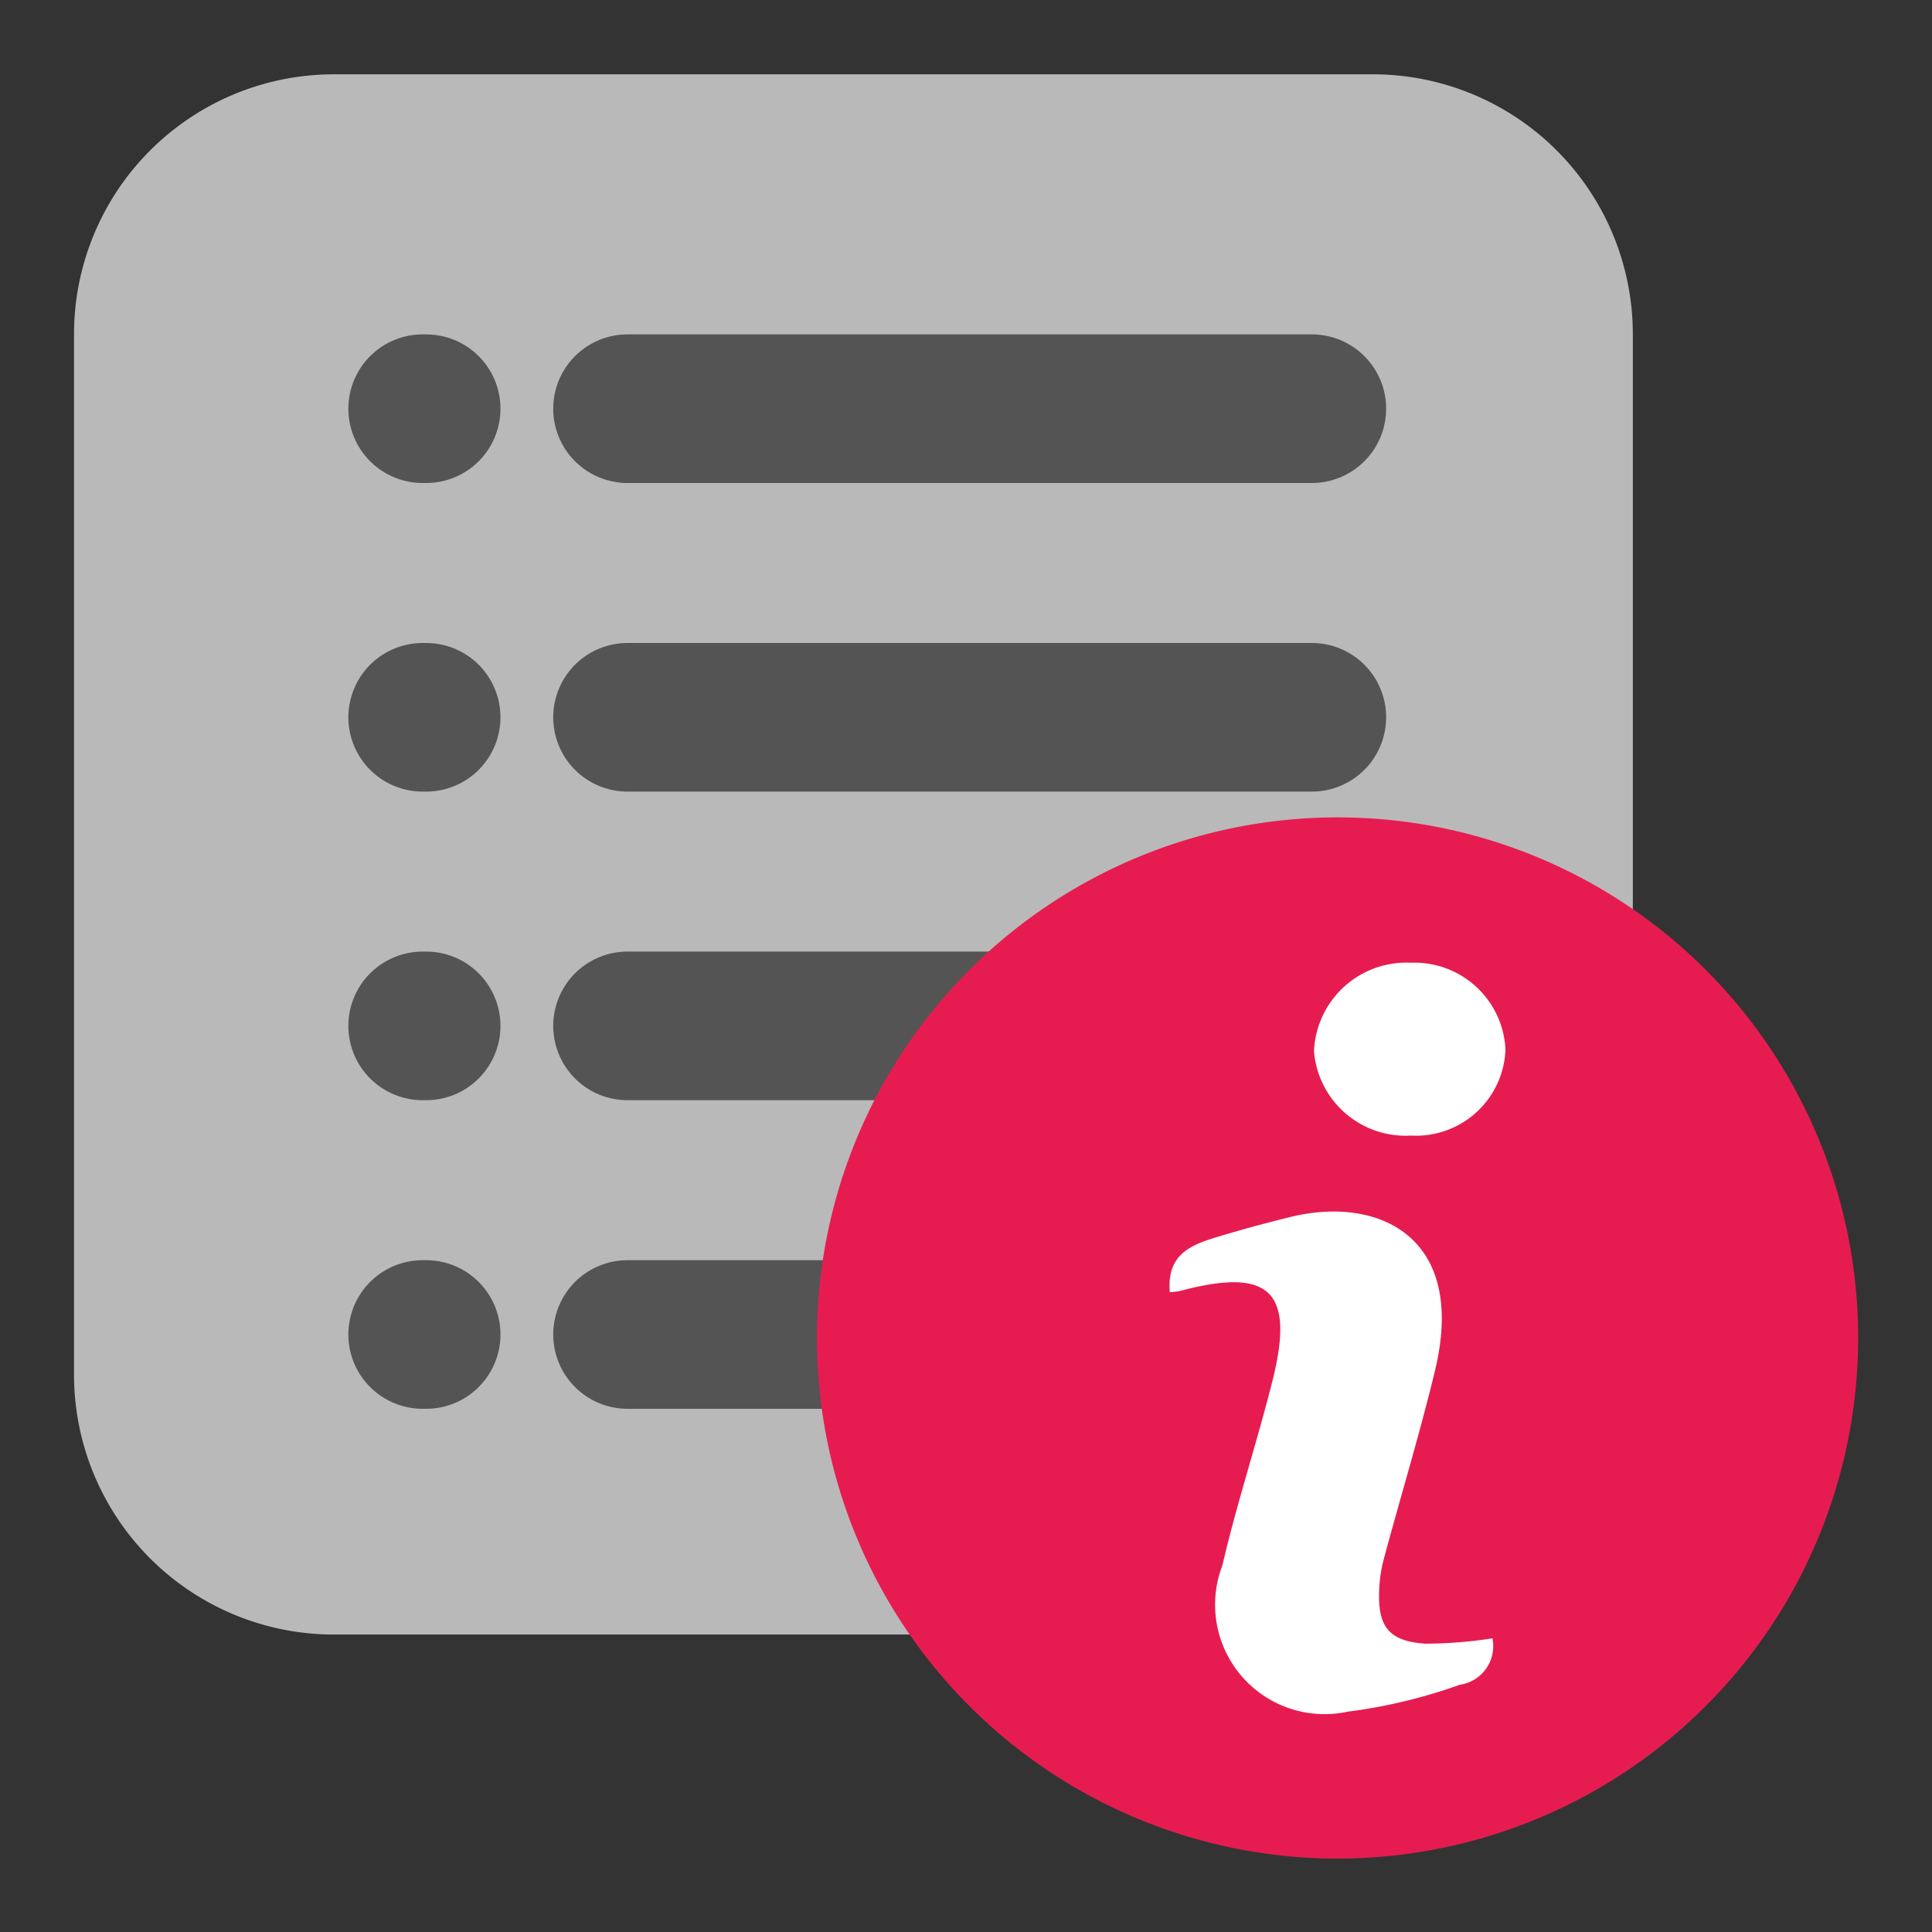 <svg id="Слой_1" data-name="Слой 1"
  xmlns:dc="http://purl.org/dc/elements/1.1/"
  xmlns:cc="http://creativecommons.org/ns#"
  xmlns:rdf="http://www.w3.org/1999/02/22-rdf-syntax-ns#"
  xmlns="http://www.w3.org/2000/svg" viewBox="0 0 26 26">
  <rect x="0" y="0" width="26" height="26" fill="#333333" stroke="none"/>
  <defs>
    <style>.cls-1{fill:#b9b9b9;}.cls-2{fill:none;stroke:#545454;stroke-linecap:round;stroke-miterlimit:10;stroke-width:2px;}.cls-3{fill:#e61c50;}.cls-4{fill:#fff;}</style>
  </defs>
  <title>list_nets</title>
  <path class="cls-1" d="M4.494,1H18.476a3.498,3.498,0,0,1,3.498,3.498V18.499a3.498,3.498,0,0,1-3.498,3.498H4.494A3.498,3.498,0,0,1,.996,18.499V4.498A3.498,3.498,0,0,1,4.494,1Z"/>
  <line class="cls-2" x1="8.445" y1="5.5" x2="17.654" y2="5.5"/>
  <line class="cls-2" x1="8.445" y1="9.653" x2="17.654" y2="9.653"/>
  <line class="cls-2" x1="8.445" y1="13.806" x2="17.654" y2="13.806"/>
  <line class="cls-2" x1="8.445" y1="17.959" x2="17.654" y2="17.959"/>
  <line class="cls-2" x1="5.688" y1="5.5" x2="5.735" y2="5.5"/>
  <line class="cls-2" x1="5.688" y1="9.653" x2="5.735" y2="9.653"/>
  <line class="cls-2" x1="5.688" y1="13.806" x2="5.735" y2="13.806"/>
  <line class="cls-2" x1="5.688" y1="17.959" x2="5.735" y2="17.959"/>
  <path class="cls-3" d="M25.006,18A7.006,7.006,0,1,1,18,11,7.003,7.003,0,0,1,25.006,18Z"/>
  <path class="cls-4" d="M19.181,22.12c-.495-.034-.644-.232-.62-.733a1.873,1.873,0,0,1,.059-.397c.228-.848.485-1.689.691-2.542.438-1.814-.769-2.359-1.943-2.071-.344.085-.685.177-1.031.283-.37.113-.633.263-.594.73a.972.972,0,0,0,.134-.016c1.208-.323,1.55-.003,1.25,1.197-.21.837-.482,1.659-.678,2.499a1.473,1.473,0,0,0,1.687,1.965,7.158,7.158,0,0,0,1.512-.363.523.523,0,0,0,.436-.624A5.983,5.983,0,0,1,19.181,22.12Z"/>
  <path class="cls-4" d="M18.986,15.282a1.205,1.205,0,0,0,1.274-1.156,1.226,1.226,0,0,0-1.271-1.17,1.245,1.245,0,0,0-1.306,1.188A1.236,1.236,0,0,0,18.986,15.282Z"/>
</svg>
